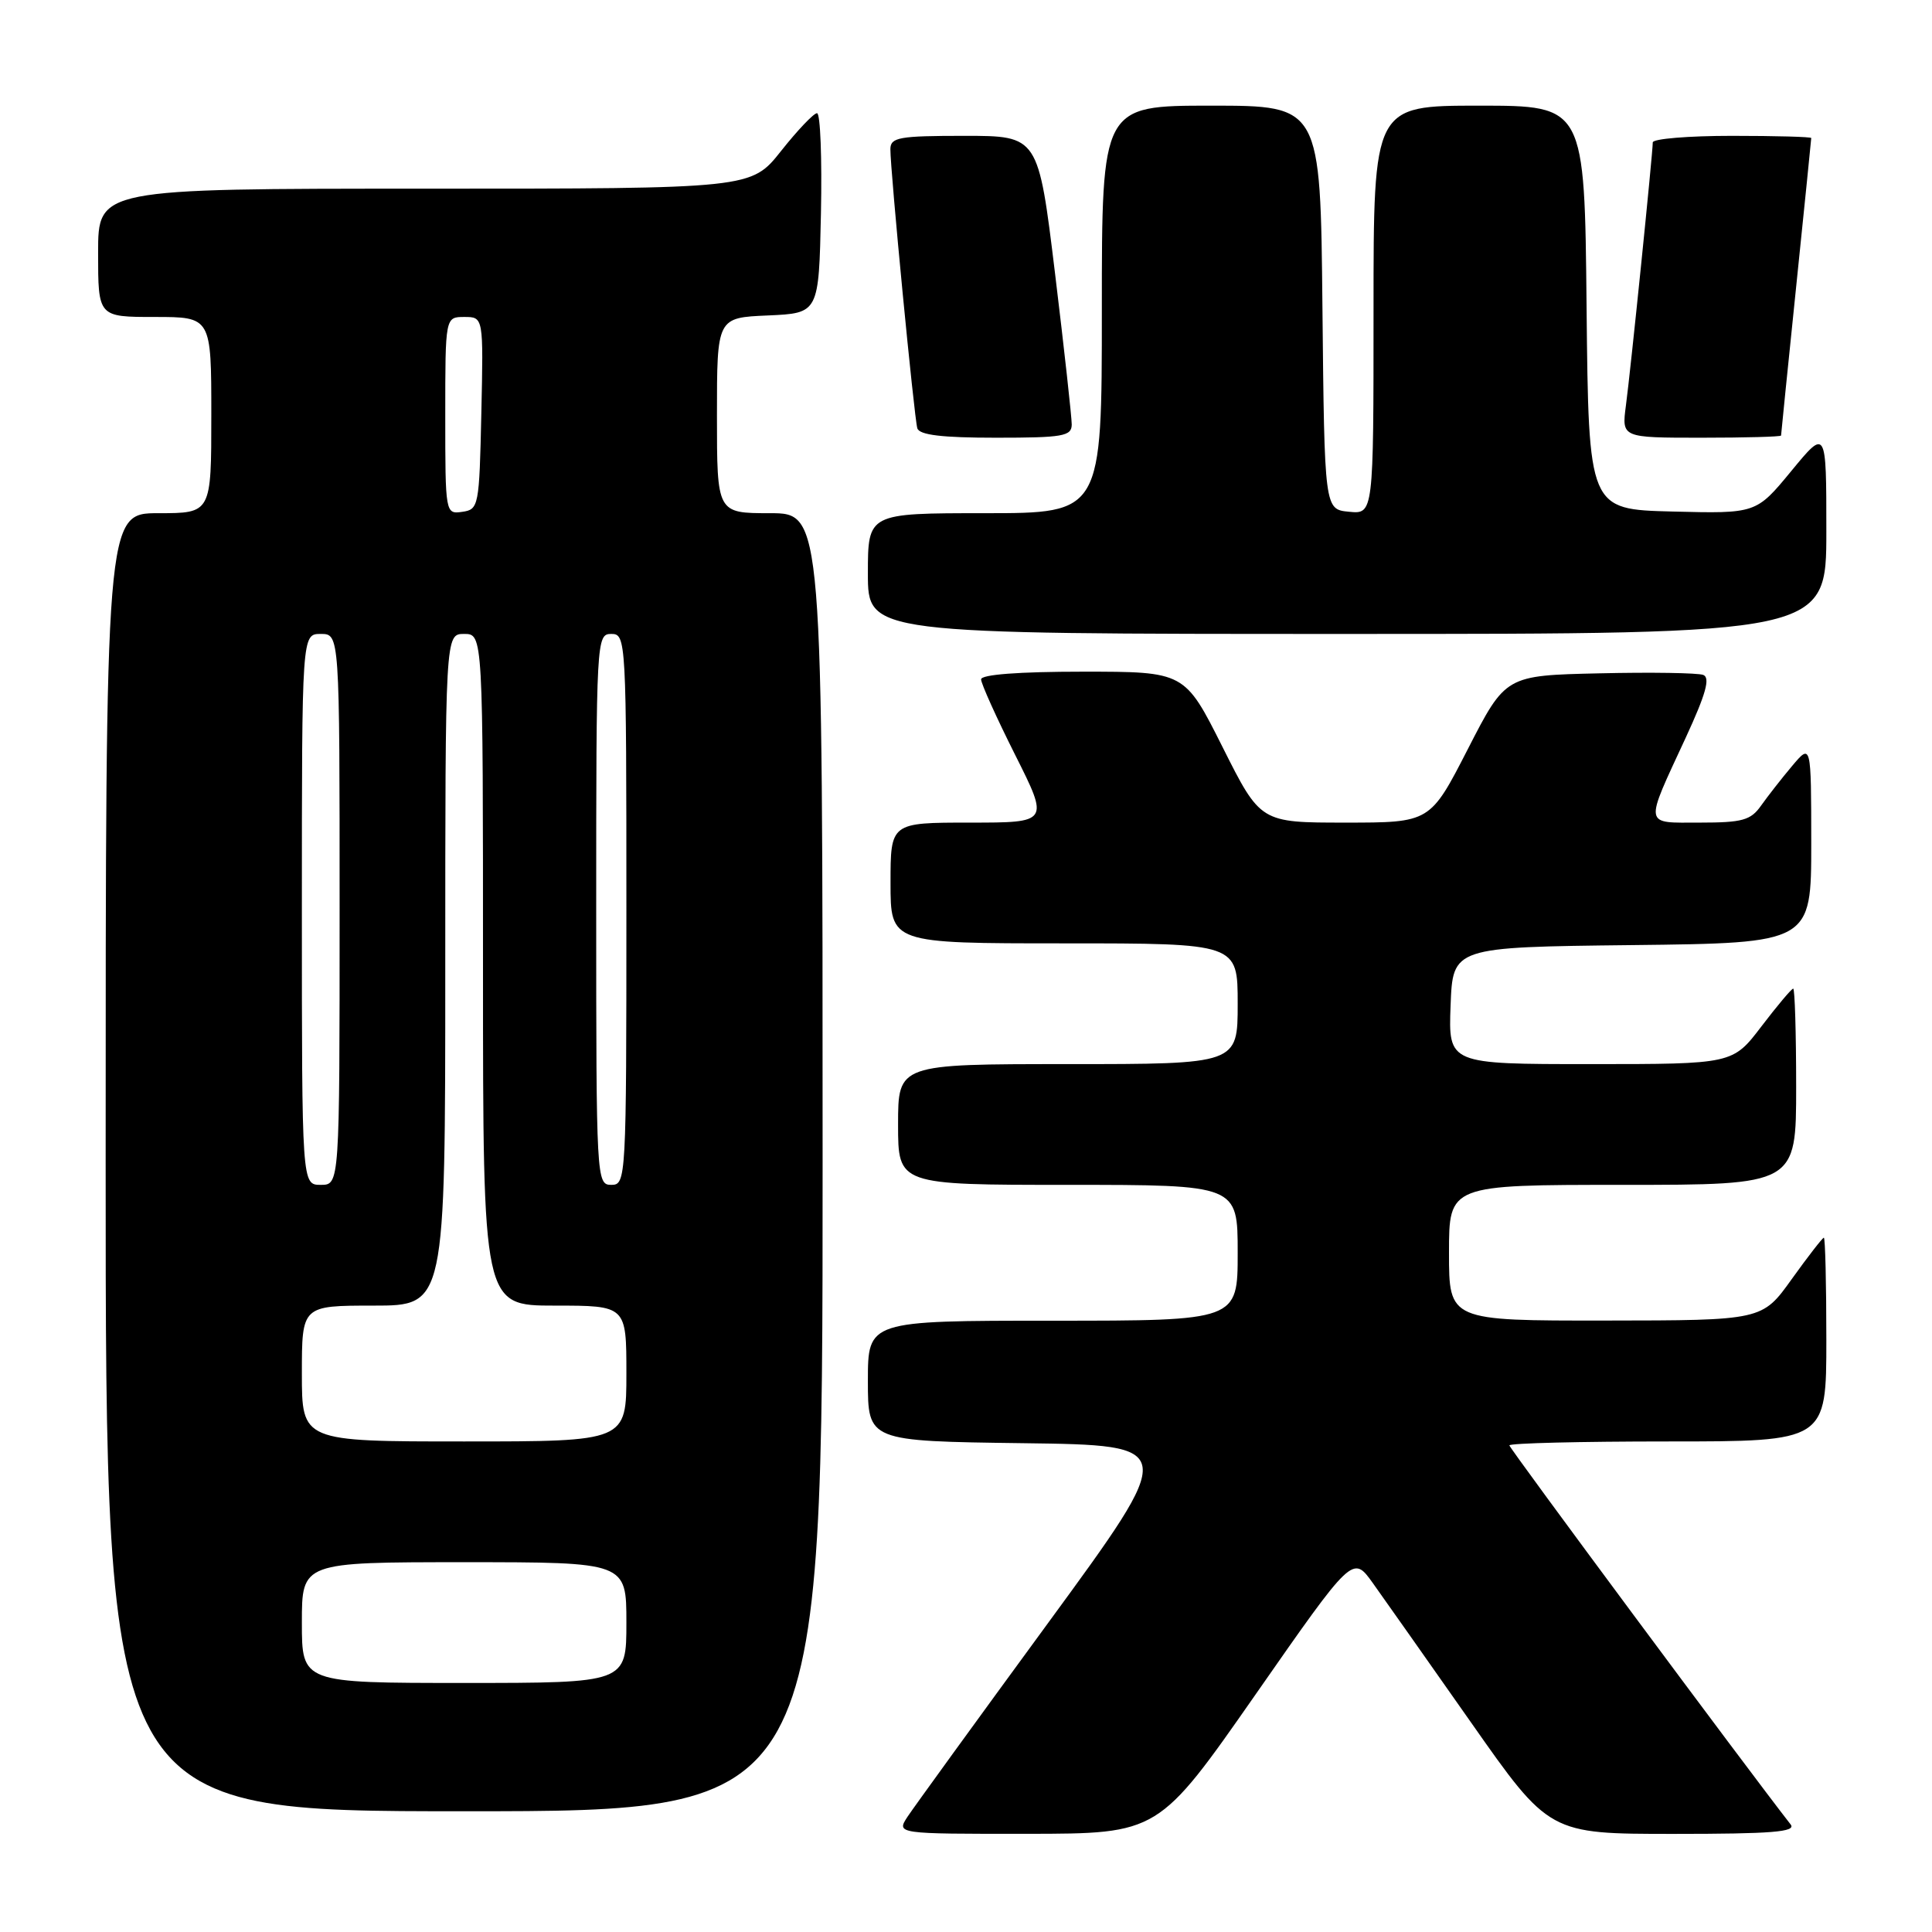 <?xml version="1.0" encoding="UTF-8" standalone="no"?>
<!DOCTYPE svg PUBLIC "-//W3C//DTD SVG 1.1//EN" "http://www.w3.org/Graphics/SVG/1.1/DTD/svg11.dtd" >
<svg xmlns="http://www.w3.org/2000/svg" xmlns:xlink="http://www.w3.org/1999/xlink" version="1.1" viewBox="0 0 256 256">
 <g >
 <path fill="currentColor"
d=" M 166.38 224.51 C 179.25 206.05 179.25 206.05 181.91 209.77 C 183.38 211.82 189.23 220.14 194.93 228.25 C 205.28 243.00 205.28 243.00 221.76 243.00 C 234.80 243.00 238.04 242.74 237.27 241.75 C 231.39 234.22 200.00 191.91 200.00 191.52 C 200.00 191.23 209.45 191.00 221.00 191.00 C 242.00 191.00 242.00 191.00 242.00 177.50 C 242.00 170.07 241.85 164.00 241.67 164.00 C 241.50 164.00 239.58 166.47 237.42 169.48 C 233.50 174.96 233.50 174.96 212.75 174.98 C 192.00 175.00 192.00 175.00 192.00 166.00 C 192.00 157.00 192.00 157.00 215.00 157.00 C 238.00 157.00 238.00 157.00 238.00 144.00 C 238.00 136.85 237.82 131.00 237.61 131.00 C 237.39 131.00 235.50 133.25 233.40 136.00 C 229.59 141.00 229.59 141.00 210.75 141.00 C 191.92 141.00 191.92 141.00 192.21 133.25 C 192.50 125.50 192.50 125.50 216.25 125.23 C 240.00 124.96 240.00 124.96 240.00 111.73 C 239.99 98.50 239.99 98.50 237.46 101.50 C 236.07 103.15 234.23 105.51 233.35 106.75 C 231.99 108.69 230.87 109.00 225.27 109.00 C 217.72 109.00 217.84 109.69 223.38 97.72 C 226.04 91.96 226.64 89.80 225.69 89.43 C 224.97 89.16 218.79 89.06 211.94 89.22 C 199.50 89.50 199.50 89.50 194.50 99.25 C 189.50 109.00 189.50 109.00 178.26 109.00 C 167.02 109.00 167.02 109.00 162.00 99.00 C 156.98 89.00 156.98 89.00 143.49 89.00 C 134.99 89.00 130.00 89.38 130.00 90.02 C 130.00 90.58 132.03 95.08 134.51 100.02 C 139.02 109.00 139.02 109.00 128.51 109.00 C 118.00 109.00 118.00 109.00 118.00 117.00 C 118.00 125.00 118.00 125.00 141.00 125.00 C 164.00 125.00 164.00 125.00 164.00 133.00 C 164.00 141.00 164.00 141.00 141.50 141.00 C 119.00 141.00 119.00 141.00 119.00 149.00 C 119.00 157.00 119.00 157.00 141.50 157.00 C 164.00 157.00 164.00 157.00 164.00 166.00 C 164.00 175.00 164.00 175.00 139.50 175.00 C 115.00 175.00 115.00 175.00 115.00 182.98 C 115.00 190.96 115.00 190.96 135.56 191.23 C 156.11 191.50 156.11 191.50 138.93 214.98 C 129.47 227.90 121.07 239.49 120.25 240.73 C 118.77 243.00 118.77 243.00 136.13 242.99 C 153.50 242.97 153.50 242.97 166.38 224.51 Z  M 109.00 154.00 C 109.00 68.00 109.00 68.00 102.00 68.00 C 95.00 68.00 95.00 68.00 95.00 55.05 C 95.00 42.09 95.00 42.09 101.75 41.80 C 108.50 41.50 108.50 41.50 108.78 28.25 C 108.93 20.96 108.70 15.00 108.26 15.00 C 107.82 15.00 105.68 17.25 103.50 20.00 C 99.54 25.00 99.54 25.00 56.27 25.00 C 13.00 25.00 13.00 25.00 13.00 33.50 C 13.00 42.00 13.00 42.00 20.50 42.00 C 28.00 42.00 28.00 42.00 28.00 55.00 C 28.00 68.00 28.00 68.00 21.00 68.00 C 14.00 68.00 14.00 68.00 14.00 154.00 C 14.00 240.00 14.00 240.00 61.50 240.00 C 109.00 240.00 109.00 240.00 109.00 154.00 Z  M 242.00 70.39 C 242.00 56.77 242.00 56.77 237.35 62.42 C 232.70 68.06 232.70 68.06 221.60 67.78 C 210.50 67.50 210.50 67.50 210.23 40.75 C 209.97 14.00 209.97 14.00 195.98 14.00 C 182.00 14.00 182.00 14.00 182.00 41.06 C 182.00 68.13 182.00 68.13 178.75 67.81 C 175.50 67.50 175.50 67.50 175.23 40.75 C 174.97 14.00 174.97 14.00 160.48 14.00 C 146.00 14.00 146.00 14.00 146.00 41.00 C 146.00 68.00 146.00 68.00 130.50 68.00 C 115.00 68.00 115.00 68.00 115.00 76.00 C 115.00 84.00 115.00 84.00 178.50 84.00 C 242.00 84.00 242.00 84.00 242.00 70.39 Z  M 142.01 56.25 C 142.01 55.29 141.02 46.29 139.80 36.25 C 137.58 18.00 137.58 18.00 127.79 18.00 C 119.14 18.00 118.00 18.20 117.98 19.75 C 117.96 22.51 121.13 55.36 121.55 56.75 C 121.83 57.64 124.81 58.00 131.97 58.00 C 140.85 58.00 142.00 57.80 142.01 56.25 Z  M 236.00 57.71 C 236.00 57.55 236.90 48.68 238.00 38.00 C 239.10 27.32 240.00 18.45 240.00 18.29 C 240.00 18.13 235.28 18.00 229.50 18.00 C 223.72 18.00 219.00 18.39 219.00 18.87 C 219.00 20.30 216.06 49.15 215.44 53.75 C 214.88 58.00 214.88 58.00 225.44 58.00 C 231.25 58.00 236.00 57.87 236.00 57.71 Z  M 40.00 215.00 C 40.00 207.00 40.00 207.00 61.50 207.00 C 83.00 207.00 83.00 207.00 83.00 215.00 C 83.00 223.00 83.00 223.00 61.50 223.00 C 40.00 223.00 40.00 223.00 40.00 215.00 Z  M 40.00 182.00 C 40.00 173.00 40.00 173.00 49.50 173.00 C 59.00 173.00 59.00 173.00 59.00 128.50 C 59.00 84.00 59.00 84.00 61.50 84.00 C 64.00 84.00 64.00 84.00 64.00 128.50 C 64.00 173.00 64.00 173.00 73.50 173.00 C 83.00 173.00 83.00 173.00 83.00 182.00 C 83.00 191.00 83.00 191.00 61.50 191.00 C 40.00 191.00 40.00 191.00 40.00 182.00 Z  M 40.00 120.50 C 40.00 84.00 40.00 84.00 42.50 84.00 C 45.00 84.00 45.00 84.00 45.00 120.50 C 45.00 157.00 45.00 157.00 42.50 157.00 C 40.00 157.00 40.00 157.00 40.00 120.50 Z  M 79.00 120.50 C 79.00 84.67 79.04 84.00 81.00 84.00 C 82.96 84.00 83.00 84.67 83.00 120.50 C 83.00 156.33 82.96 157.00 81.00 157.00 C 79.04 157.00 79.00 156.33 79.00 120.50 Z  M 59.00 55.07 C 59.00 42.00 59.00 42.00 61.53 42.00 C 64.06 42.00 64.06 42.00 63.78 54.75 C 63.51 67.11 63.43 67.51 61.25 67.82 C 59.02 68.14 59.00 68.05 59.00 55.07 Z "/>
</g>
</svg>